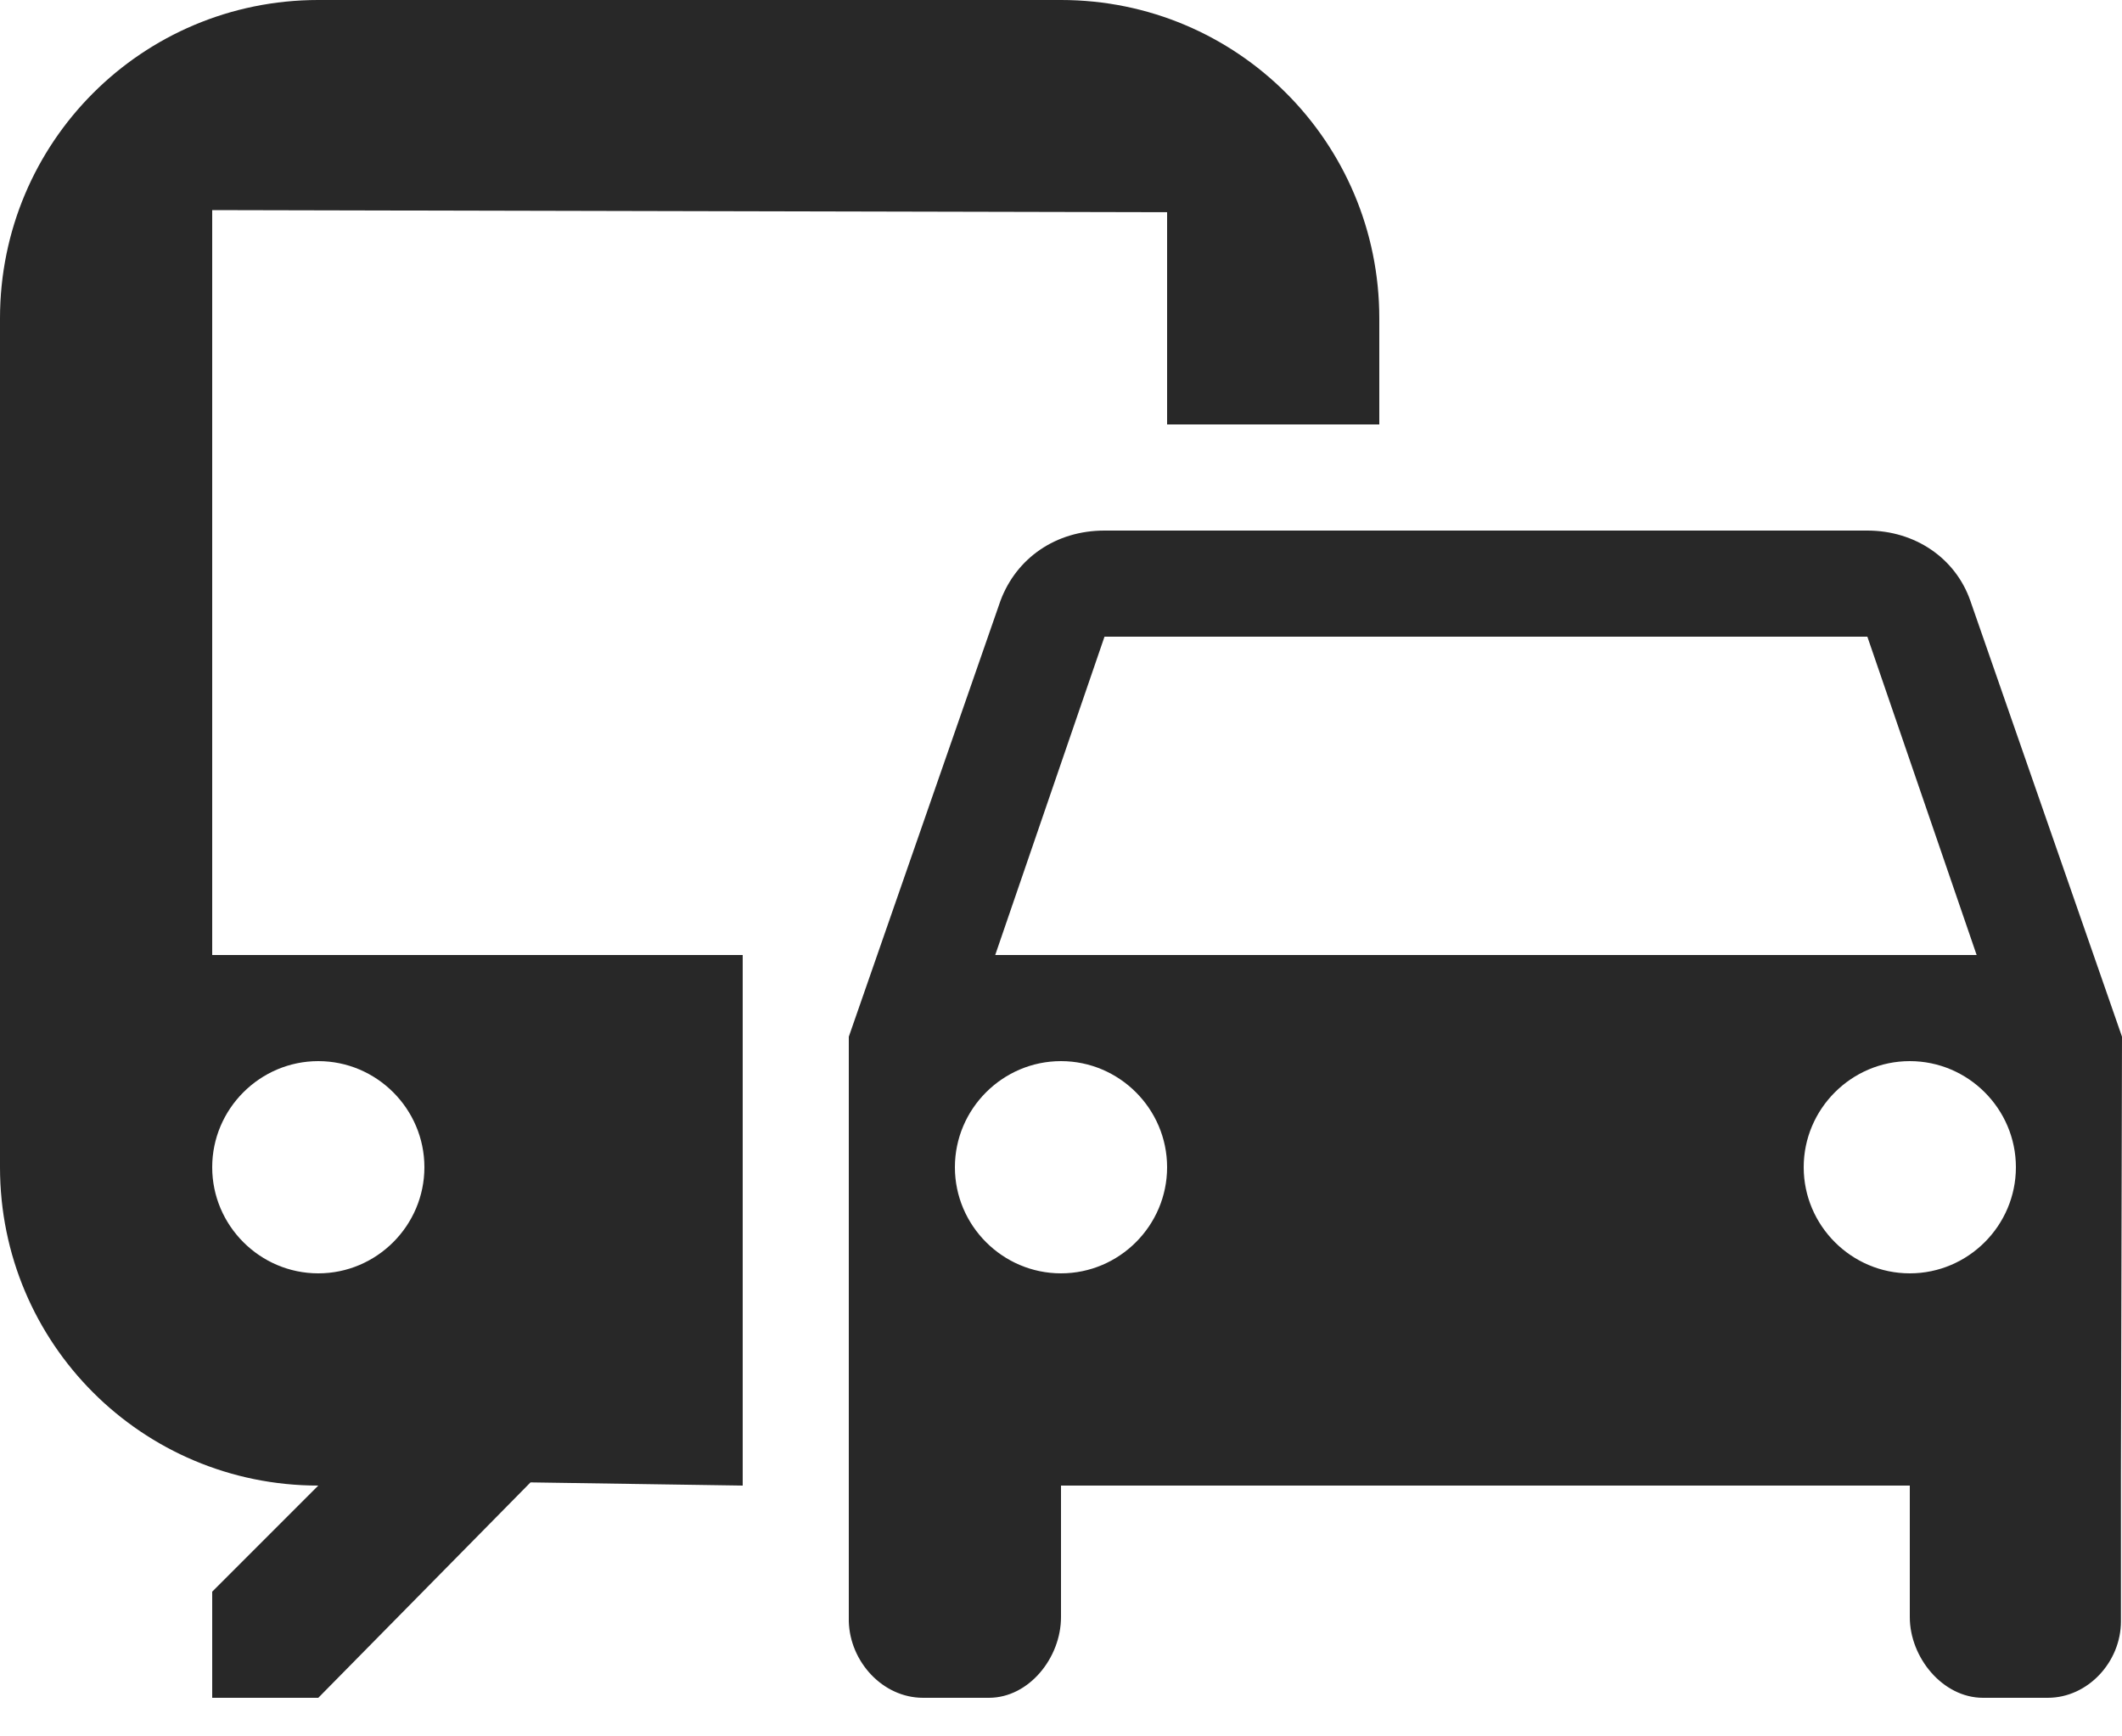<svg width="44" height="36" viewBox="0 0 44 36" fill="none" xmlns="http://www.w3.org/2000/svg">
<path id="Vector" d="M22 0H6.6C2.948 0 0 2.948 0 6.6V24.2C0 27.852 2.948 30.8 6.6 30.8L4.4 33V35.2H6.6L11 30.734L15.4 30.8V19.8H4.4V4.356L24.2 4.4V8.8H28.6V6.6C28.6 2.948 25.652 0 22 0ZM6.6 22C7.81 22 8.8 22.99 8.8 24.2C8.8 25.41 7.81 26.4 6.6 26.4C5.39 26.4 4.4 25.41 4.4 24.2C4.4 22.99 5.39 22 6.6 22ZM40.854 12.452C40.546 11.572 39.71 11 38.72 11H22.902C21.89 11 21.076 11.572 20.746 12.452L17.6 21.494V33.616C17.622 34.452 18.304 35.2 19.14 35.2H20.504C21.34 35.2 22 34.364 22 33.528V30.8H39.6V33.528C39.6 34.364 40.282 35.2 41.118 35.2H42.46C43.296 35.2 43.978 34.452 43.978 33.616V30.602L44 21.494L40.854 12.452ZM22.902 13.2H38.72L40.986 19.8H20.636L22.902 13.2ZM22 26.4C20.79 26.4 19.8 25.41 19.8 24.2C19.8 22.99 20.79 22 22 22C23.21 22 24.2 22.99 24.2 24.2C24.2 25.41 23.21 26.4 22 26.4ZM39.6 26.4C38.39 26.4 37.4 25.41 37.4 24.2C37.4 22.99 38.39 22 39.6 22C40.81 22 41.8 22.99 41.8 24.2C41.8 25.41 40.81 26.4 39.6 26.4Z" fill="#282828"/>
</svg>
